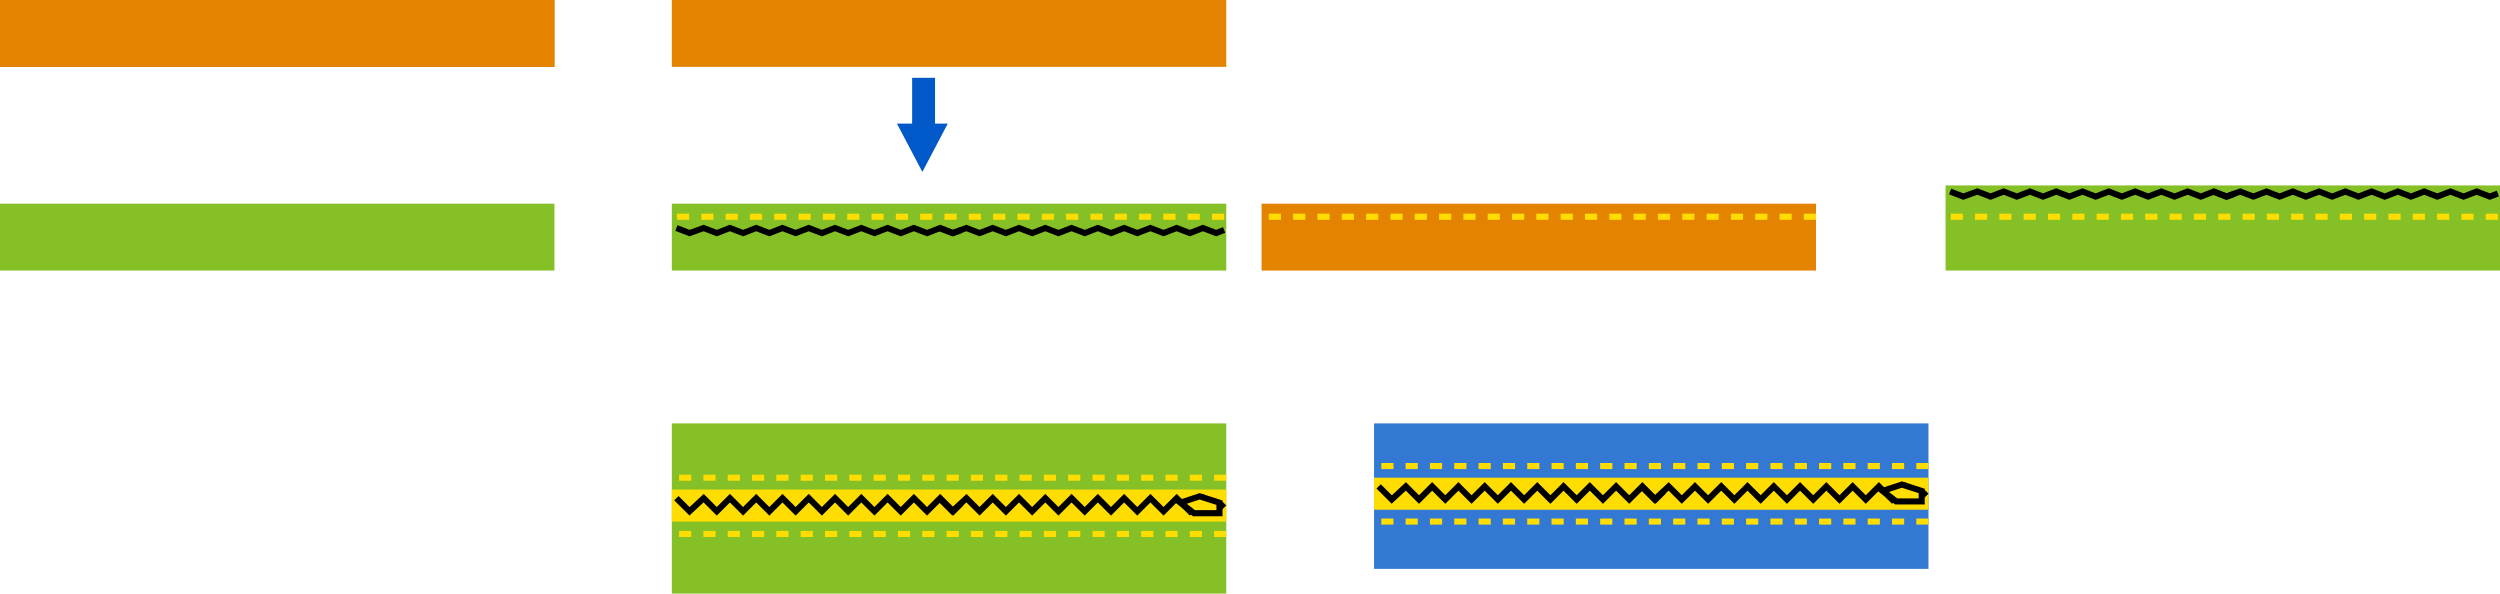 <svg xmlns="http://www.w3.org/2000/svg" width="822.384" height="195.278" viewBox="0 0 822.384 195.278">
  <g id="Grupo_1107072" data-name="Grupo 1107072" transform="translate(-390 -8398.436)">
    <g id="Grupo_1106569" data-name="Grupo 1106569" transform="translate(0 -204.564)">
      <rect id="Rectángulo_402101" data-name="Rectángulo 402101" width="182.384" height="56" transform="translate(611 8742.278)" fill="#85c026"/>
      <rect id="Rectángulo_402161" data-name="Rectángulo 402161" width="182.384" height="22" transform="translate(390 8603)" fill="#e38300"/>
      <rect id="Rectángulo_402162" data-name="Rectángulo 402162" width="182.384" height="22" transform="translate(390 8603)" fill="#e38300"/>
      <rect id="Rectángulo_402164" data-name="Rectángulo 402164" width="182.384" height="22" transform="translate(611 8603)" fill="#e38300"/>
      <rect id="Rectángulo_402165" data-name="Rectángulo 402165" width="182.384" height="22" transform="translate(805 8670)" fill="#e38300"/>
      <rect id="Rectángulo_402163" data-name="Rectángulo 402163" width="182.384" height="22" transform="translate(390 8670)" fill="#85c026"/>
      <rect id="Rectángulo_402166" data-name="Rectángulo 402166" width="182.384" height="22" transform="translate(611 8670)" fill="#85c026"/>
      <rect id="Rectángulo_402167" data-name="Rectángulo 402167" width="182.384" height="28" transform="translate(1030 8664)" fill="#85c026"/>
      <rect id="Rectángulo_402158" data-name="Rectángulo 402158" width="182.384" height="47.855" transform="translate(842 8742.278)" fill="#3379d4"/>
      <rect id="Rectángulo_402107" data-name="Rectángulo 402107" width="182.384" height="10.534" transform="translate(611 8764.042)" fill="#fd0"/>
      <rect id="Rectángulo_402159" data-name="Rectángulo 402159" width="182.384" height="10.534" transform="translate(842 8760.143)" fill="#fd0"/>
      <path id="Trazado_891997" data-name="Trazado 891997" d="M-7367.559-8508.526l4.321,4.322,4.636-4.322,4.324,4.322,4.323-4.322,4.322,4.322,4.324-4.322,4.322,4.322,4.323-4.322,4.323,4.322,4.323-4.322,4.323,4.322,4.322-4.322,4.322,4.322,4.324-4.322,4.322,4.322,4.323-4.322,4.323,4.322,4.323-4.322,4.323,4.322,4.322-4.322,4.323,4.322,2.639-2.637" transform="translate(7980.063 17275.402)" fill="none" stroke="#000" stroke-width="2"/>
      <path id="Trazado_892118" data-name="Trazado 892118" d="M-7367.559-8508.526l4.321,4.322,4.636-4.322,4.324,4.322,4.323-4.322,4.322,4.322,4.324-4.322,4.322,4.322,4.323-4.322,4.323,4.322,4.323-4.322,4.323,4.322,4.322-4.322,4.322,4.322,4.324-4.322,4.322,4.322,4.323-4.322,4.323,4.322,4.323-4.322,4.323,4.322,4.322-4.322,4.323,4.322,2.639-2.637" transform="translate(8211.063 17271.525)" fill="none" stroke="#000" stroke-width="2"/>
      <path id="Trazado_891998" data-name="Trazado 891998" d="M-7367.559-8508.526l4.321,4.322,4.636-4.322,4.324,4.322,4.323-4.322,4.322,4.322,4.324-4.322,4.322,4.322,4.323-4.322,4.323,4.322,4.323-4.322,4.323,4.322,4.322-4.322,4.322,4.322,4.324-4.322,4.322,4.322,4.323-4.322,4.323,4.322,4.323-4.322,4.323,4.322,4.322-4.322,4.323,4.322,2.639-2.637" transform="translate(8066.516 17275.402)" fill="none" stroke="#000" stroke-width="2"/>
      <g id="Grupo_1106566" data-name="Grupo 1106566">
        <path id="Trazado_892123" data-name="Trazado 892123" d="M-7367.559-8508.526l4.321,1.667,4.636-1.667,4.324,1.667,4.323-1.667,4.322,1.667,4.324-1.667,4.322,1.667,4.323-1.667,4.323,1.667,4.323-1.667,4.323,1.667,4.322-1.667,4.322,1.667,4.324-1.667,4.322,1.667,4.323-1.667,4.323,1.667,4.323-1.667,4.323,1.667,4.322-1.667,4.323,1.667,2.639-1.017" transform="translate(7980.063 17186.531)" fill="none" stroke="#000" stroke-width="2"/>
        <path id="Trazado_892124" data-name="Trazado 892124" d="M-7367.559-8508.526l4.321,1.667,4.636-1.667,4.324,1.667,4.323-1.667,4.322,1.667,4.324-1.667,4.322,1.667,4.323-1.667,4.323,1.667,4.323-1.667,4.323,1.667,4.322-1.667,4.322,1.667,4.324-1.667,4.322,1.667,4.323-1.667,4.323,1.667,4.323-1.667,4.323,1.667,4.322-1.667,4.323,1.667,2.639-1.017" transform="translate(8066.516 17186.531)" fill="none" stroke="#000" stroke-width="2"/>
      </g>
      <g id="Grupo_1106567" data-name="Grupo 1106567" transform="translate(419 -12)">
        <path id="Trazado_892123-2" data-name="Trazado 892123" d="M-7367.559-8508.526l4.321,1.667,4.636-1.667,4.324,1.667,4.323-1.667,4.322,1.667,4.324-1.667,4.322,1.667,4.323-1.667,4.323,1.667,4.323-1.667,4.323,1.667,4.322-1.667,4.322,1.667,4.324-1.667,4.322,1.667,4.323-1.667,4.323,1.667,4.323-1.667,4.323,1.667,4.322-1.667,4.323,1.667,2.639-1.017" transform="translate(7980.063 17186.531)" fill="none" stroke="#000" stroke-width="2"/>
        <path id="Trazado_892124-2" data-name="Trazado 892124" d="M-7367.559-8508.526l4.321,1.667,4.636-1.667,4.324,1.667,4.323-1.667,4.322,1.667,4.324-1.667,4.322,1.667,4.323-1.667,4.323,1.667,4.323-1.667,4.323,1.667,4.322-1.667,4.322,1.667,4.324-1.667,4.322,1.667,4.323-1.667,4.323,1.667,4.323-1.667,4.323,1.667,4.322-1.667,4.323,1.667,2.639-1.017" transform="translate(8066.516 17186.531)" fill="none" stroke="#000" stroke-width="2"/>
      </g>
      <path id="Trazado_892116" data-name="Trazado 892116" d="M-7367.559-8508.526l4.321,4.322,4.636-4.322,4.324,4.322,4.323-4.322,4.322,4.322,4.324-4.322,4.322,4.322,4.323-4.322,4.323,4.322,4.323-4.322,4.323,4.322,4.322-4.322,4.322,4.322,4.324-4.322,4.322,4.322,4.323-4.322,4.323,4.322,4.323-4.322,4.323,4.322,4.322-4.322,4.323,4.322,2.639-2.637" transform="translate(8297.516 17271.525)" fill="none" stroke="#000" stroke-width="2"/>
      <path id="Trazado_892053" data-name="Trazado 892053" d="M-7230.94-8510.707v3.457h-8.38l-4.478-3.457,6.343-2.1,3.351,1.079Z" transform="translate(8022.085 17279.07)" fill="#fd0" stroke="#000" stroke-width="2"/>
      <path id="Trazado_892117" data-name="Trazado 892117" d="M-7230.94-8510.707v3.457h-8.38l-4.478-3.457,6.343-2.1,3.351,1.079Z" transform="translate(8253.086 17275.197)" fill="#fd0" stroke="#000" stroke-width="2"/>
      <path id="Trazado_892121" data-name="Trazado 892121" d="M0,0H182.384" transform="translate(987.384 8674.297) rotate(180)" fill="none" stroke="#fd0" stroke-width="2" stroke-dasharray="4"/>
      <path id="Trazado_892126" data-name="Trazado 892126" d="M0,0H182.384" transform="translate(1024.385 8756.297) rotate(180)" fill="none" stroke="#fd0" stroke-width="2" stroke-dasharray="4"/>
      <path id="Trazado_892127" data-name="Trazado 892127" d="M0,0H182.384" transform="translate(1024.385 8774.576) rotate(180)" fill="none" stroke="#fd0" stroke-width="2" stroke-dasharray="4"/>
      <path id="Trazado_892128" data-name="Trazado 892128" d="M0,0H182.384" transform="translate(793.384 8778.653) rotate(180)" fill="none" stroke="#fd0" stroke-width="2" stroke-dasharray="4"/>
      <path id="Trazado_892129" data-name="Trazado 892129" d="M0,0H182.384" transform="translate(793.384 8760.143) rotate(180)" fill="none" stroke="#fd0" stroke-width="2" stroke-dasharray="4"/>
      <path id="Trazado_892122" data-name="Trazado 892122" d="M0,0H182.384" transform="translate(792.689 8674.297) rotate(180)" fill="none" stroke="#fd0" stroke-width="2" stroke-dasharray="4"/>
      <path id="Trazado_892125" data-name="Trazado 892125" d="M0,0H182.384" transform="translate(1211.689 8674.297) rotate(180)" fill="none" stroke="#fd0" stroke-width="2" stroke-dasharray="4"/>
      <g id="Grupo_1106568" data-name="Grupo 1106568" transform="translate(684.612 8628.599)">
        <path id="Polígono_5" data-name="Polígono 5" d="M8.364,0l8.364,15.891H0Z" transform="translate(17.166 30.946) rotate(180)" fill="#0058c9"/>
        <rect id="Rectángulo_402097" data-name="Rectángulo 402097" width="7.527" height="17.564" transform="translate(5.439)" fill="#0058c9"/>
      </g>
    </g>
  </g>
</svg>
